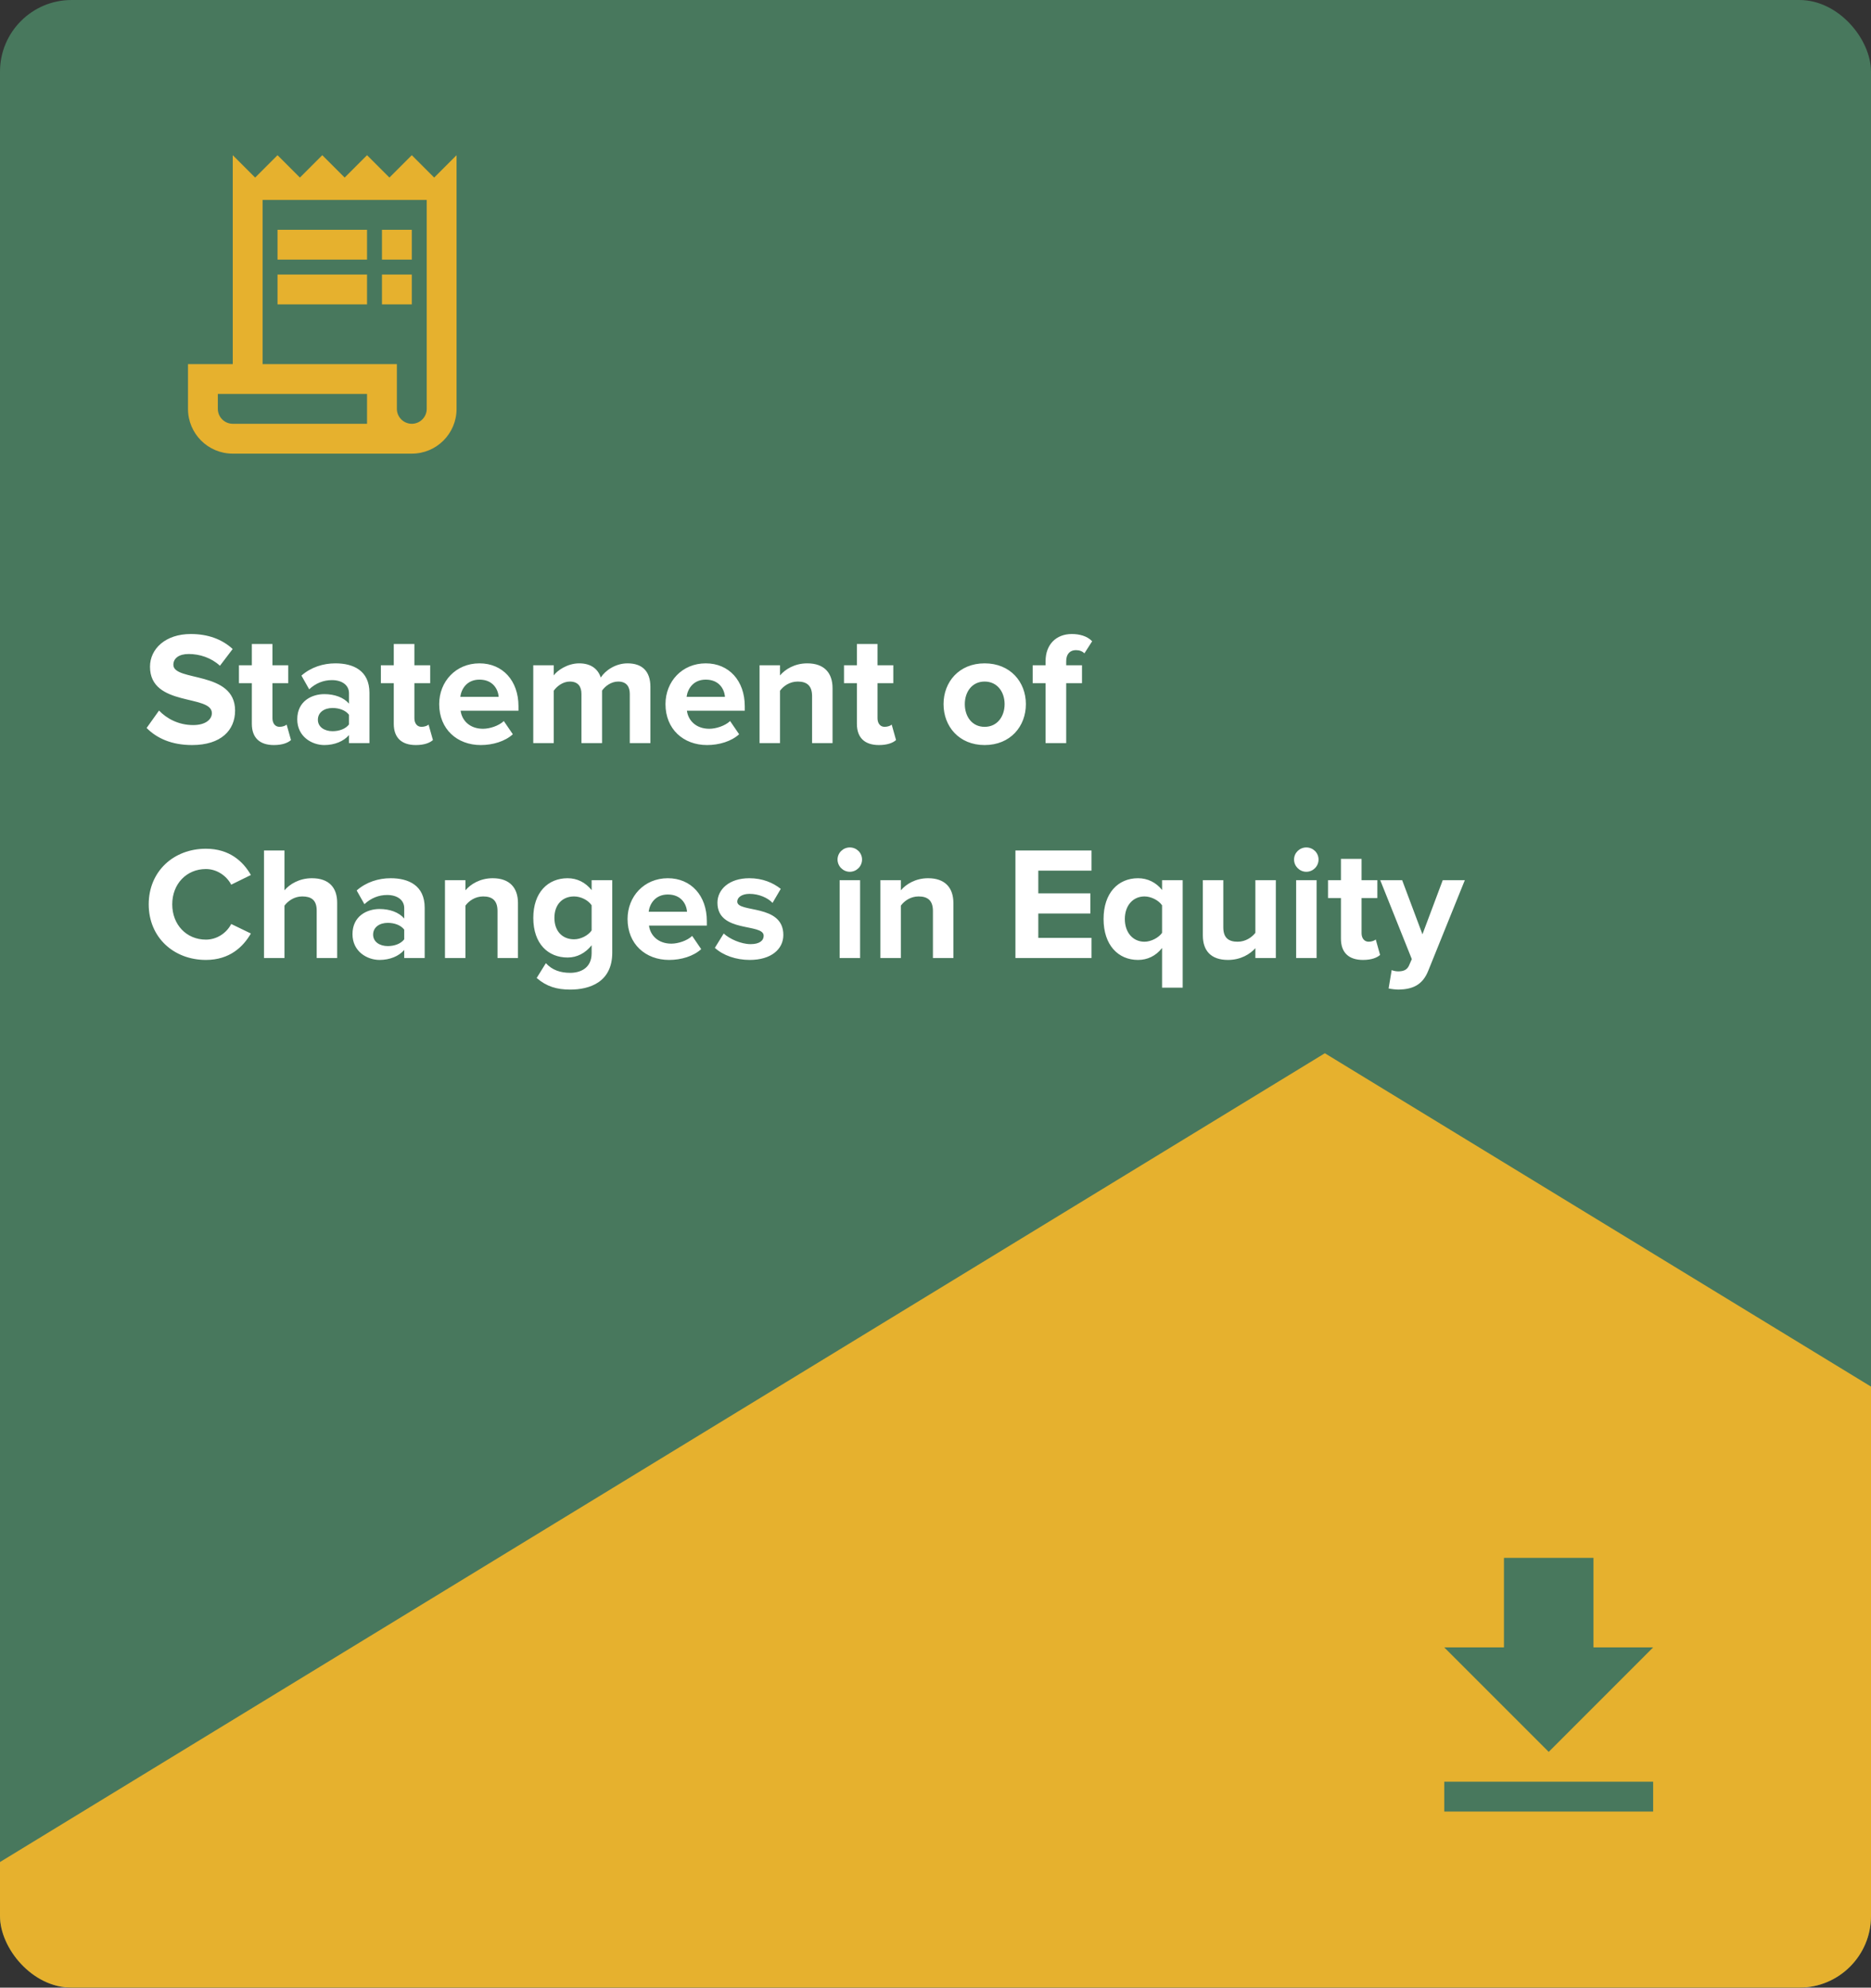 <svg xmlns="http://www.w3.org/2000/svg" width="209" height="222" viewBox="0 0 209 222" fill="none"><rect x="0" y="0" width="209" height="222" fill="#333333" stroke="none"/><g clip-path="url(#clip0_1574_4327)"><rect width="209" height="222" rx="8" fill="#48785D"></rect><path d="M147.992 117.638L413.958 279.958L147.967 442.321L-118 280L147.992 117.638Z" fill="#E6B12E"></path><g clip-path="url(#clip1_1574_4327)"><path d="M48.5 19.833L46 17.333L43.5 19.833L41 17.333L38.5 19.833L36 17.333L33.5 19.833L31 17.333L28.5 19.833L26 17.333V40.667H21V45.667C21 48.433 23.233 50.667 26 50.667H46C48.767 50.667 51 48.433 51 45.667V17.333L48.5 19.833ZM41 47.333H26C25.083 47.333 24.333 46.583 24.333 45.667V44H41V47.333ZM47.667 45.667C47.667 46.583 46.917 47.333 46 47.333C45.083 47.333 44.333 46.583 44.333 45.667V40.667H29.333V22.333H47.667V45.667Z" fill="#E6B12E"></path><path d="M41 25.667H31V29H41V25.667Z" fill="#E6B12E"></path><path d="M46.001 25.667H42.668V29H46.001V25.667Z" fill="#E6B12E"></path><path d="M41 30.667H31V34H41V30.667Z" fill="#E6B12E"></path><path d="M46.001 30.667H42.668V34H46.001V30.667Z" fill="#E6B12E"></path></g><path d="M21.454 83.216C24.694 83.216 26.26 81.56 26.26 79.364C26.26 74.882 19.366 76.16 19.366 74.252C19.366 73.532 19.978 73.046 21.076 73.046C22.3 73.046 23.596 73.46 24.568 74.36L25.99 72.488C24.802 71.39 23.218 70.814 21.31 70.814C18.484 70.814 16.756 72.47 16.756 74.468C16.756 78.986 23.668 77.528 23.668 79.652C23.668 80.336 22.984 80.984 21.58 80.984C19.924 80.984 18.61 80.246 17.764 79.364L16.378 81.308C17.494 82.442 19.15 83.216 21.454 83.216ZM30.597 83.216C31.551 83.216 32.163 82.964 32.505 82.658L32.019 80.93C31.893 81.056 31.569 81.182 31.227 81.182C30.723 81.182 30.435 80.768 30.435 80.228V76.304H32.199V74.306H30.435V71.93H28.131V74.306H26.691V76.304H28.131V80.84C28.131 82.388 28.995 83.216 30.597 83.216ZM41.269 83V77.384C41.269 74.882 39.451 74.09 37.471 74.09C36.103 74.09 34.735 74.522 33.673 75.458L34.537 76.988C35.275 76.304 36.139 75.962 37.075 75.962C38.227 75.962 38.983 76.538 38.983 77.42V78.59C38.407 77.906 37.381 77.528 36.229 77.528C34.843 77.528 33.205 78.302 33.205 80.336C33.205 82.28 34.843 83.216 36.229 83.216C37.363 83.216 38.389 82.802 38.983 82.1V83H41.269ZM37.147 81.668C36.247 81.668 35.509 81.2 35.509 80.39C35.509 79.544 36.247 79.076 37.147 79.076C37.885 79.076 38.605 79.328 38.983 79.832V80.912C38.605 81.416 37.885 81.668 37.147 81.668ZM46.452 83.216C47.406 83.216 48.018 82.964 48.36 82.658L47.874 80.93C47.748 81.056 47.424 81.182 47.082 81.182C46.578 81.182 46.29 80.768 46.29 80.228V76.304H48.054V74.306H46.29V71.93H43.986V74.306H42.546V76.304H43.986V80.84C43.986 82.388 44.85 83.216 46.452 83.216ZM53.704 83.216C55.054 83.216 56.422 82.802 57.286 82.01L56.278 80.534C55.72 81.074 54.694 81.398 53.956 81.398C52.48 81.398 51.598 80.48 51.454 79.382H57.916V78.878C57.916 76.034 56.152 74.09 53.56 74.09C50.914 74.09 49.06 76.124 49.06 78.644C49.06 81.434 51.058 83.216 53.704 83.216ZM55.702 77.834H51.418C51.526 76.97 52.138 75.908 53.56 75.908C55.072 75.908 55.648 77.006 55.702 77.834ZM72.654 83V76.718C72.654 74.936 71.7 74.09 70.098 74.09C68.766 74.09 67.614 74.882 67.11 75.674C66.786 74.684 65.976 74.09 64.698 74.09C63.366 74.09 62.214 74.918 61.854 75.44V74.306H59.568V83H61.854V77.15C62.196 76.664 62.862 76.124 63.654 76.124C64.59 76.124 64.95 76.7 64.95 77.51V83H67.254V77.132C67.578 76.664 68.244 76.124 69.054 76.124C69.99 76.124 70.35 76.7 70.35 77.51V83H72.654ZM78.982 83.216C80.332 83.216 81.7 82.802 82.564 82.01L81.556 80.534C80.998 81.074 79.972 81.398 79.234 81.398C77.758 81.398 76.876 80.48 76.732 79.382H83.194V78.878C83.194 76.034 81.43 74.09 78.838 74.09C76.192 74.09 74.338 76.124 74.338 78.644C74.338 81.434 76.336 83.216 78.982 83.216ZM80.98 77.834H76.696C76.804 76.97 77.416 75.908 78.838 75.908C80.35 75.908 80.926 77.006 80.98 77.834ZM92.999 83V76.862C92.999 75.17 92.081 74.09 90.173 74.09C88.751 74.09 87.689 74.774 87.131 75.44V74.306H84.845V83H87.131V77.15C87.509 76.628 88.211 76.124 89.111 76.124C90.083 76.124 90.713 76.538 90.713 77.744V83H92.999ZM98.185 83.216C99.139 83.216 99.751 82.964 100.093 82.658L99.607 80.93C99.481 81.056 99.157 81.182 98.815 81.182C98.311 81.182 98.023 80.768 98.023 80.228V76.304H99.787V74.306H98.023V71.93H95.719V74.306H94.279V76.304H95.719V80.84C95.719 82.388 96.583 83.216 98.185 83.216ZM109.988 83.216C112.868 83.216 114.596 81.128 114.596 78.644C114.596 76.178 112.868 74.09 109.988 74.09C107.126 74.09 105.398 76.178 105.398 78.644C105.398 81.128 107.126 83.216 109.988 83.216ZM109.988 81.182C108.566 81.182 107.774 80.012 107.774 78.644C107.774 77.294 108.566 76.124 109.988 76.124C111.41 76.124 112.22 77.294 112.22 78.644C112.22 80.012 111.41 81.182 109.988 81.182ZM119.1 83V76.304H120.864V74.306H119.1V73.838C119.1 73.028 119.55 72.614 120.18 72.614C120.594 72.614 120.9 72.74 121.134 72.974L121.998 71.624C121.44 71.03 120.558 70.814 119.73 70.814C117.984 70.814 116.796 71.984 116.796 73.838V74.306H115.356V76.304H116.796V83H119.1ZM23.002 107.216C25.648 107.216 27.16 105.758 28.024 104.264L25.828 103.202C25.324 104.192 24.244 104.948 23.002 104.948C20.824 104.948 19.24 103.274 19.24 101.006C19.24 98.738 20.824 97.064 23.002 97.064C24.244 97.064 25.324 97.838 25.828 98.81L28.024 97.73C27.178 96.236 25.648 94.796 23.002 94.796C19.402 94.796 16.612 97.316 16.612 101.006C16.612 104.696 19.402 107.216 23.002 107.216ZM37.663 107V100.826C37.663 99.134 36.745 98.09 34.837 98.09C33.415 98.09 32.335 98.774 31.777 99.44V94.994H29.491V107H31.777V101.15C32.173 100.628 32.875 100.124 33.757 100.124C34.747 100.124 35.377 100.502 35.377 101.708V107H37.663ZM47.439 107V101.384C47.439 98.882 45.621 98.09 43.641 98.09C42.273 98.09 40.905 98.522 39.843 99.458L40.707 100.988C41.445 100.304 42.309 99.962 43.245 99.962C44.397 99.962 45.153 100.538 45.153 101.42V102.59C44.577 101.906 43.551 101.528 42.399 101.528C41.013 101.528 39.375 102.302 39.375 104.336C39.375 106.28 41.013 107.216 42.399 107.216C43.533 107.216 44.559 106.802 45.153 106.1V107H47.439ZM43.317 105.668C42.417 105.668 41.679 105.2 41.679 104.39C41.679 103.544 42.417 103.076 43.317 103.076C44.055 103.076 44.775 103.328 45.153 103.832V104.912C44.775 105.416 44.055 105.668 43.317 105.668ZM57.86 107V100.862C57.86 99.17 56.942 98.09 55.034 98.09C53.612 98.09 52.55 98.774 51.992 99.44V98.306H49.706V107H51.992V101.15C52.37 100.628 53.072 100.124 53.972 100.124C54.944 100.124 55.574 100.538 55.574 101.744V107H57.86ZM63.694 110.528C65.836 110.528 68.392 109.718 68.392 106.406V98.306H66.088V99.422C65.386 98.54 64.45 98.09 63.406 98.09C61.21 98.09 59.572 99.674 59.572 102.518C59.572 105.416 61.228 106.946 63.406 106.946C64.468 106.946 65.404 106.442 66.088 105.578V106.46C66.088 108.17 64.792 108.656 63.694 108.656C62.596 108.656 61.678 108.35 60.976 107.576L59.95 109.232C61.048 110.186 62.2 110.528 63.694 110.528ZM64.126 104.912C62.83 104.912 61.93 104.012 61.93 102.518C61.93 101.024 62.83 100.124 64.126 100.124C64.882 100.124 65.71 100.538 66.088 101.114V103.922C65.71 104.48 64.882 104.912 64.126 104.912ZM74.745 107.216C76.095 107.216 77.463 106.802 78.327 106.01L77.319 104.534C76.761 105.074 75.735 105.398 74.997 105.398C73.521 105.398 72.639 104.48 72.495 103.382H78.957V102.878C78.957 100.034 77.193 98.09 74.601 98.09C71.955 98.09 70.101 100.124 70.101 102.644C70.101 105.434 72.099 107.216 74.745 107.216ZM76.743 101.834H72.459C72.567 100.97 73.179 99.908 74.601 99.908C76.113 99.908 76.689 101.006 76.743 101.834ZM83.741 107.216C86.153 107.216 87.503 106.01 87.503 104.426C87.503 100.916 82.355 101.996 82.355 100.7C82.355 100.214 82.895 99.836 83.723 99.836C84.785 99.836 85.775 100.286 86.297 100.844L87.215 99.278C86.351 98.594 85.181 98.09 83.705 98.09C81.419 98.09 80.141 99.368 80.141 100.826C80.141 104.246 85.307 103.076 85.307 104.516C85.307 105.056 84.839 105.452 83.849 105.452C82.769 105.452 81.473 104.858 80.843 104.264L79.853 105.866C80.771 106.712 82.229 107.216 83.741 107.216ZM94.926 97.37C95.682 97.37 96.294 96.758 96.294 96.002C96.294 95.246 95.682 94.652 94.926 94.652C94.188 94.652 93.558 95.246 93.558 96.002C93.558 96.758 94.188 97.37 94.926 97.37ZM96.078 107V98.306H93.792V107H96.078ZM106.499 107V100.862C106.499 99.17 105.581 98.09 103.673 98.09C102.251 98.09 101.189 98.774 100.631 99.44V98.306H98.345V107H100.631V101.15C101.009 100.628 101.711 100.124 102.611 100.124C103.583 100.124 104.213 100.538 104.213 101.744V107H106.499ZM121.924 107V104.75H115.984V102.032H121.798V99.782H115.984V97.244H121.924V94.994H113.428V107H121.924ZM127.846 105.182C126.55 105.182 125.65 104.156 125.65 102.644C125.65 101.15 126.55 100.124 127.846 100.124C128.584 100.124 129.43 100.556 129.808 101.114V104.192C129.43 104.732 128.584 105.182 127.846 105.182ZM127.126 107.216C128.152 107.216 129.106 106.784 129.808 105.884V110.312H132.112V98.306H129.808V99.404C129.142 98.558 128.188 98.09 127.126 98.09C124.894 98.09 123.274 99.746 123.274 102.644C123.274 105.542 124.894 107.216 127.126 107.216ZM142.517 107V98.306H140.231V104.192C139.835 104.696 139.133 105.182 138.251 105.182C137.279 105.182 136.649 104.786 136.649 103.58V98.306H134.363V104.48C134.363 106.172 135.263 107.216 137.171 107.216C138.593 107.216 139.637 106.568 140.231 105.902V107H142.517ZM145.92 97.37C146.676 97.37 147.288 96.758 147.288 96.002C147.288 95.246 146.676 94.652 145.92 94.652C145.182 94.652 144.552 95.246 144.552 96.002C144.552 96.758 145.182 97.37 145.92 97.37ZM147.072 107V98.306H144.786V107H147.072ZM152.255 107.216C153.209 107.216 153.821 106.964 154.163 106.658L153.677 104.93C153.551 105.056 153.227 105.182 152.885 105.182C152.381 105.182 152.093 104.768 152.093 104.228V100.304H153.857V98.306H152.093V95.93H149.789V98.306H148.349V100.304H149.789V104.84C149.789 106.388 150.653 107.216 152.255 107.216ZM155.115 110.402C155.403 110.474 155.979 110.528 156.249 110.528C157.743 110.492 158.895 110.06 159.543 108.422L163.629 98.306H161.163L158.895 104.354L156.627 98.306H154.179L157.707 107.126L157.383 107.864C157.167 108.332 156.771 108.494 156.177 108.494C155.961 108.494 155.655 108.44 155.457 108.35L155.115 110.402Z" fill="white"></path><g clip-path="url(#clip2_1574_4327)"><path d="M184.665 184H177.999V174H167.999V184H161.332L172.999 195.667L184.665 184ZM161.332 199V202.333H184.665V199H161.332Z" fill="#48785D"></path></g></g><defs><clipPath id="clip0_1574_4327"><rect width="209" height="222" rx="8" fill="white"></rect></clipPath><clipPath id="clip1_1574_4327"><rect width="40" height="40" fill="white" transform="translate(16 14)"></rect></clipPath><clipPath id="clip2_1574_4327"><rect width="40" height="40" fill="white" transform="translate(153 169)"></rect></clipPath></defs></svg>